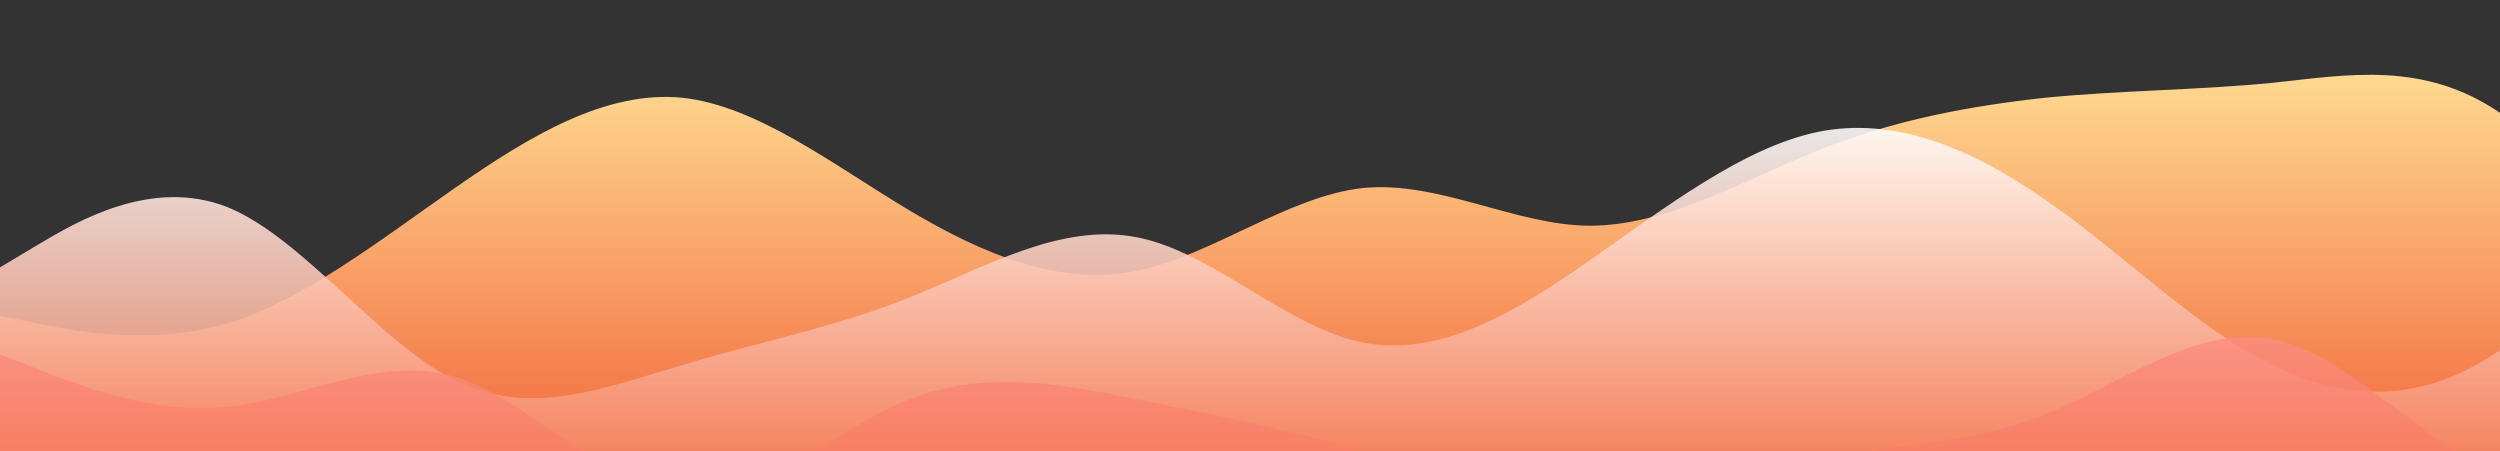 <?xml version="1.0" standalone="no"?>
<svg xmlns:xlink="http://www.w3.org/1999/xlink" id="wave" style="transform:rotate(180deg); transition: 0.3s" viewBox="0 0 1440 260" version="1.1" xmlns="http://www.w3.org/2000/svg"><rect x="0" y="0" width="1440" height="260" fill="#333333" stroke="none"/><defs><linearGradient id="sw-gradient-0" x1="0" x2="0" y1="1" y2="0"><stop stop-color="rgba(243, 106, 62, 1)" offset="0%"/><stop stop-color="rgba(255, 221.341, 146.935, 1)" offset="100%"/></linearGradient></defs><path style="transform:translate(0, 0px); opacity:1" fill="url(#sw-gradient-0)" d="M0,182L21.8,186.3C43.6,191,87,199,131,186.3C174.5,173,218,139,262,108.3C305.5,78,349,52,393,56.3C436.4,61,480,95,524,121.3C567.3,147,611,165,655,156C698.2,147,742,113,785,108.3C829.1,104,873,130,916,130C960,130,1004,104,1047,86.7C1090.9,69,1135,61,1178,56.3C1221.8,52,1265,52,1309,47.7C1352.7,43,1396,35,1440,65C1483.6,95,1527,165,1571,160.3C1614.5,156,1658,78,1702,65C1745.5,52,1789,104,1833,130C1876.4,156,1920,156,1964,164.7C2007.3,173,2051,191,2095,190.7C2138.2,191,2182,173,2225,160.3C2269.1,147,2313,139,2356,112.7C2400,87,2444,43,2487,56.3C2530.9,69,2575,139,2618,160.3C2661.8,182,2705,156,2749,143C2792.7,130,2836,130,2880,138.7C2923.6,147,2967,165,3011,182C3054.5,199,3098,217,3120,225.3L3141.8,234L3141.8,260L3120,260C3098.2,260,3055,260,3011,260C2967.3,260,2924,260,2880,260C2836.4,260,2793,260,2749,260C2705.5,260,2662,260,2618,260C2574.5,260,2531,260,2487,260C2443.6,260,2400,260,2356,260C2312.7,260,2269,260,2225,260C2181.8,260,2138,260,2095,260C2050.9,260,2007,260,1964,260C1920,260,1876,260,1833,260C1789.1,260,1745,260,1702,260C1658.2,260,1615,260,1571,260C1527.3,260,1484,260,1440,260C1396.4,260,1353,260,1309,260C1265.5,260,1222,260,1178,260C1134.5,260,1091,260,1047,260C1003.6,260,960,260,916,260C872.7,260,829,260,785,260C741.8,260,698,260,655,260C610.9,260,567,260,524,260C480,260,436,260,393,260C349.1,260,305,260,262,260C218.2,260,175,260,131,260C87.3,260,44,260,22,260L0,260Z"/><defs><linearGradient id="sw-gradient-1" x1="0" x2="0" y1="1" y2="0"><stop stop-color="rgba(243, 106, 62, 1)" offset="0%"/><stop stop-color="rgba(255, 255, 255, 1)" offset="100%"/></linearGradient></defs><path style="transform:translate(0, 50px); opacity:0.9" fill="url(#sw-gradient-1)" d="M0,104L21.8,91C43.6,78,87,52,131,69.3C174.5,87,218,147,262,169C305.5,191,349,173,393,160.3C436.4,147,480,139,524,121.3C567.3,104,611,78,655,86.7C698.2,95,742,139,785,147.3C829.1,156,873,130,916,99.7C960,69,1004,35,1047,26C1090.9,17,1135,35,1178,65C1221.8,95,1265,139,1309,160.3C1352.7,182,1396,182,1440,151.7C1483.6,121,1527,61,1571,52C1614.5,43,1658,87,1702,104C1745.5,121,1789,113,1833,104C1876.4,95,1920,87,1964,78C2007.3,69,2051,61,2095,60.7C2138.2,61,2182,69,2225,86.7C2269.1,104,2313,130,2356,143C2400,156,2444,156,2487,138.7C2530.9,121,2575,87,2618,60.7C2661.8,35,2705,17,2749,17.3C2792.7,17,2836,35,2880,43.3C2923.6,52,2967,52,3011,60.7C3054.5,69,3098,87,3120,95.3L3141.8,104L3141.8,260L3120,260C3098.2,260,3055,260,3011,260C2967.3,260,2924,260,2880,260C2836.4,260,2793,260,2749,260C2705.5,260,2662,260,2618,260C2574.5,260,2531,260,2487,260C2443.6,260,2400,260,2356,260C2312.7,260,2269,260,2225,260C2181.8,260,2138,260,2095,260C2050.9,260,2007,260,1964,260C1920,260,1876,260,1833,260C1789.1,260,1745,260,1702,260C1658.2,260,1615,260,1571,260C1527.3,260,1484,260,1440,260C1396.4,260,1353,260,1309,260C1265.5,260,1222,260,1178,260C1134.5,260,1091,260,1047,260C1003.6,260,960,260,916,260C872.7,260,829,260,785,260C741.8,260,698,260,655,260C610.9,260,567,260,524,260C480,260,436,260,393,260C349.1,260,305,260,262,260C218.2,260,175,260,131,260C87.3,260,44,260,22,260L0,260Z"/><defs><linearGradient id="sw-gradient-2" x1="0" x2="0" y1="1" y2="0"><stop stop-color="rgba(243, 106, 62, 1)" offset="0%"/><stop stop-color="rgba(255, 151.254, 151.254, 1)" offset="100%"/></linearGradient></defs><path style="transform:translate(0, 100px); opacity:0.8" fill="url(#sw-gradient-2)" d="M0,104L21.8,112.7C43.6,121,87,139,131,134.3C174.5,130,218,104,262,117C305.5,130,349,182,393,186.3C436.4,191,480,147,524,130C567.3,113,611,121,655,130C698.2,139,742,147,785,160.3C829.1,173,873,191,916,190.7C960,191,1004,173,1047,164.7C1090.9,156,1135,156,1178,138.7C1221.8,121,1265,87,1309,95.3C1352.7,104,1396,156,1440,173.3C1483.6,191,1527,173,1571,160.3C1614.5,147,1658,139,1702,134.3C1745.5,130,1789,130,1833,138.7C1876.4,147,1920,165,1964,143C2007.3,121,2051,61,2095,65C2138.2,69,2182,139,2225,138.7C2269.1,139,2313,69,2356,52C2400,35,2444,69,2487,78C2530.9,87,2575,69,2618,82.3C2661.8,95,2705,139,2749,143C2792.7,147,2836,113,2880,86.7C2923.6,61,2967,43,3011,39C3054.5,35,3098,43,3120,47.7L3141.8,52L3141.8,260L3120,260C3098.2,260,3055,260,3011,260C2967.3,260,2924,260,2880,260C2836.4,260,2793,260,2749,260C2705.5,260,2662,260,2618,260C2574.5,260,2531,260,2487,260C2443.6,260,2400,260,2356,260C2312.7,260,2269,260,2225,260C2181.8,260,2138,260,2095,260C2050.9,260,2007,260,1964,260C1920,260,1876,260,1833,260C1789.1,260,1745,260,1702,260C1658.2,260,1615,260,1571,260C1527.3,260,1484,260,1440,260C1396.4,260,1353,260,1309,260C1265.5,260,1222,260,1178,260C1134.5,260,1091,260,1047,260C1003.6,260,960,260,916,260C872.7,260,829,260,785,260C741.8,260,698,260,655,260C610.9,260,567,260,524,260C480,260,436,260,393,260C349.1,260,305,260,262,260C218.2,260,175,260,131,260C87.3,260,44,260,22,260L0,260Z"/></svg>